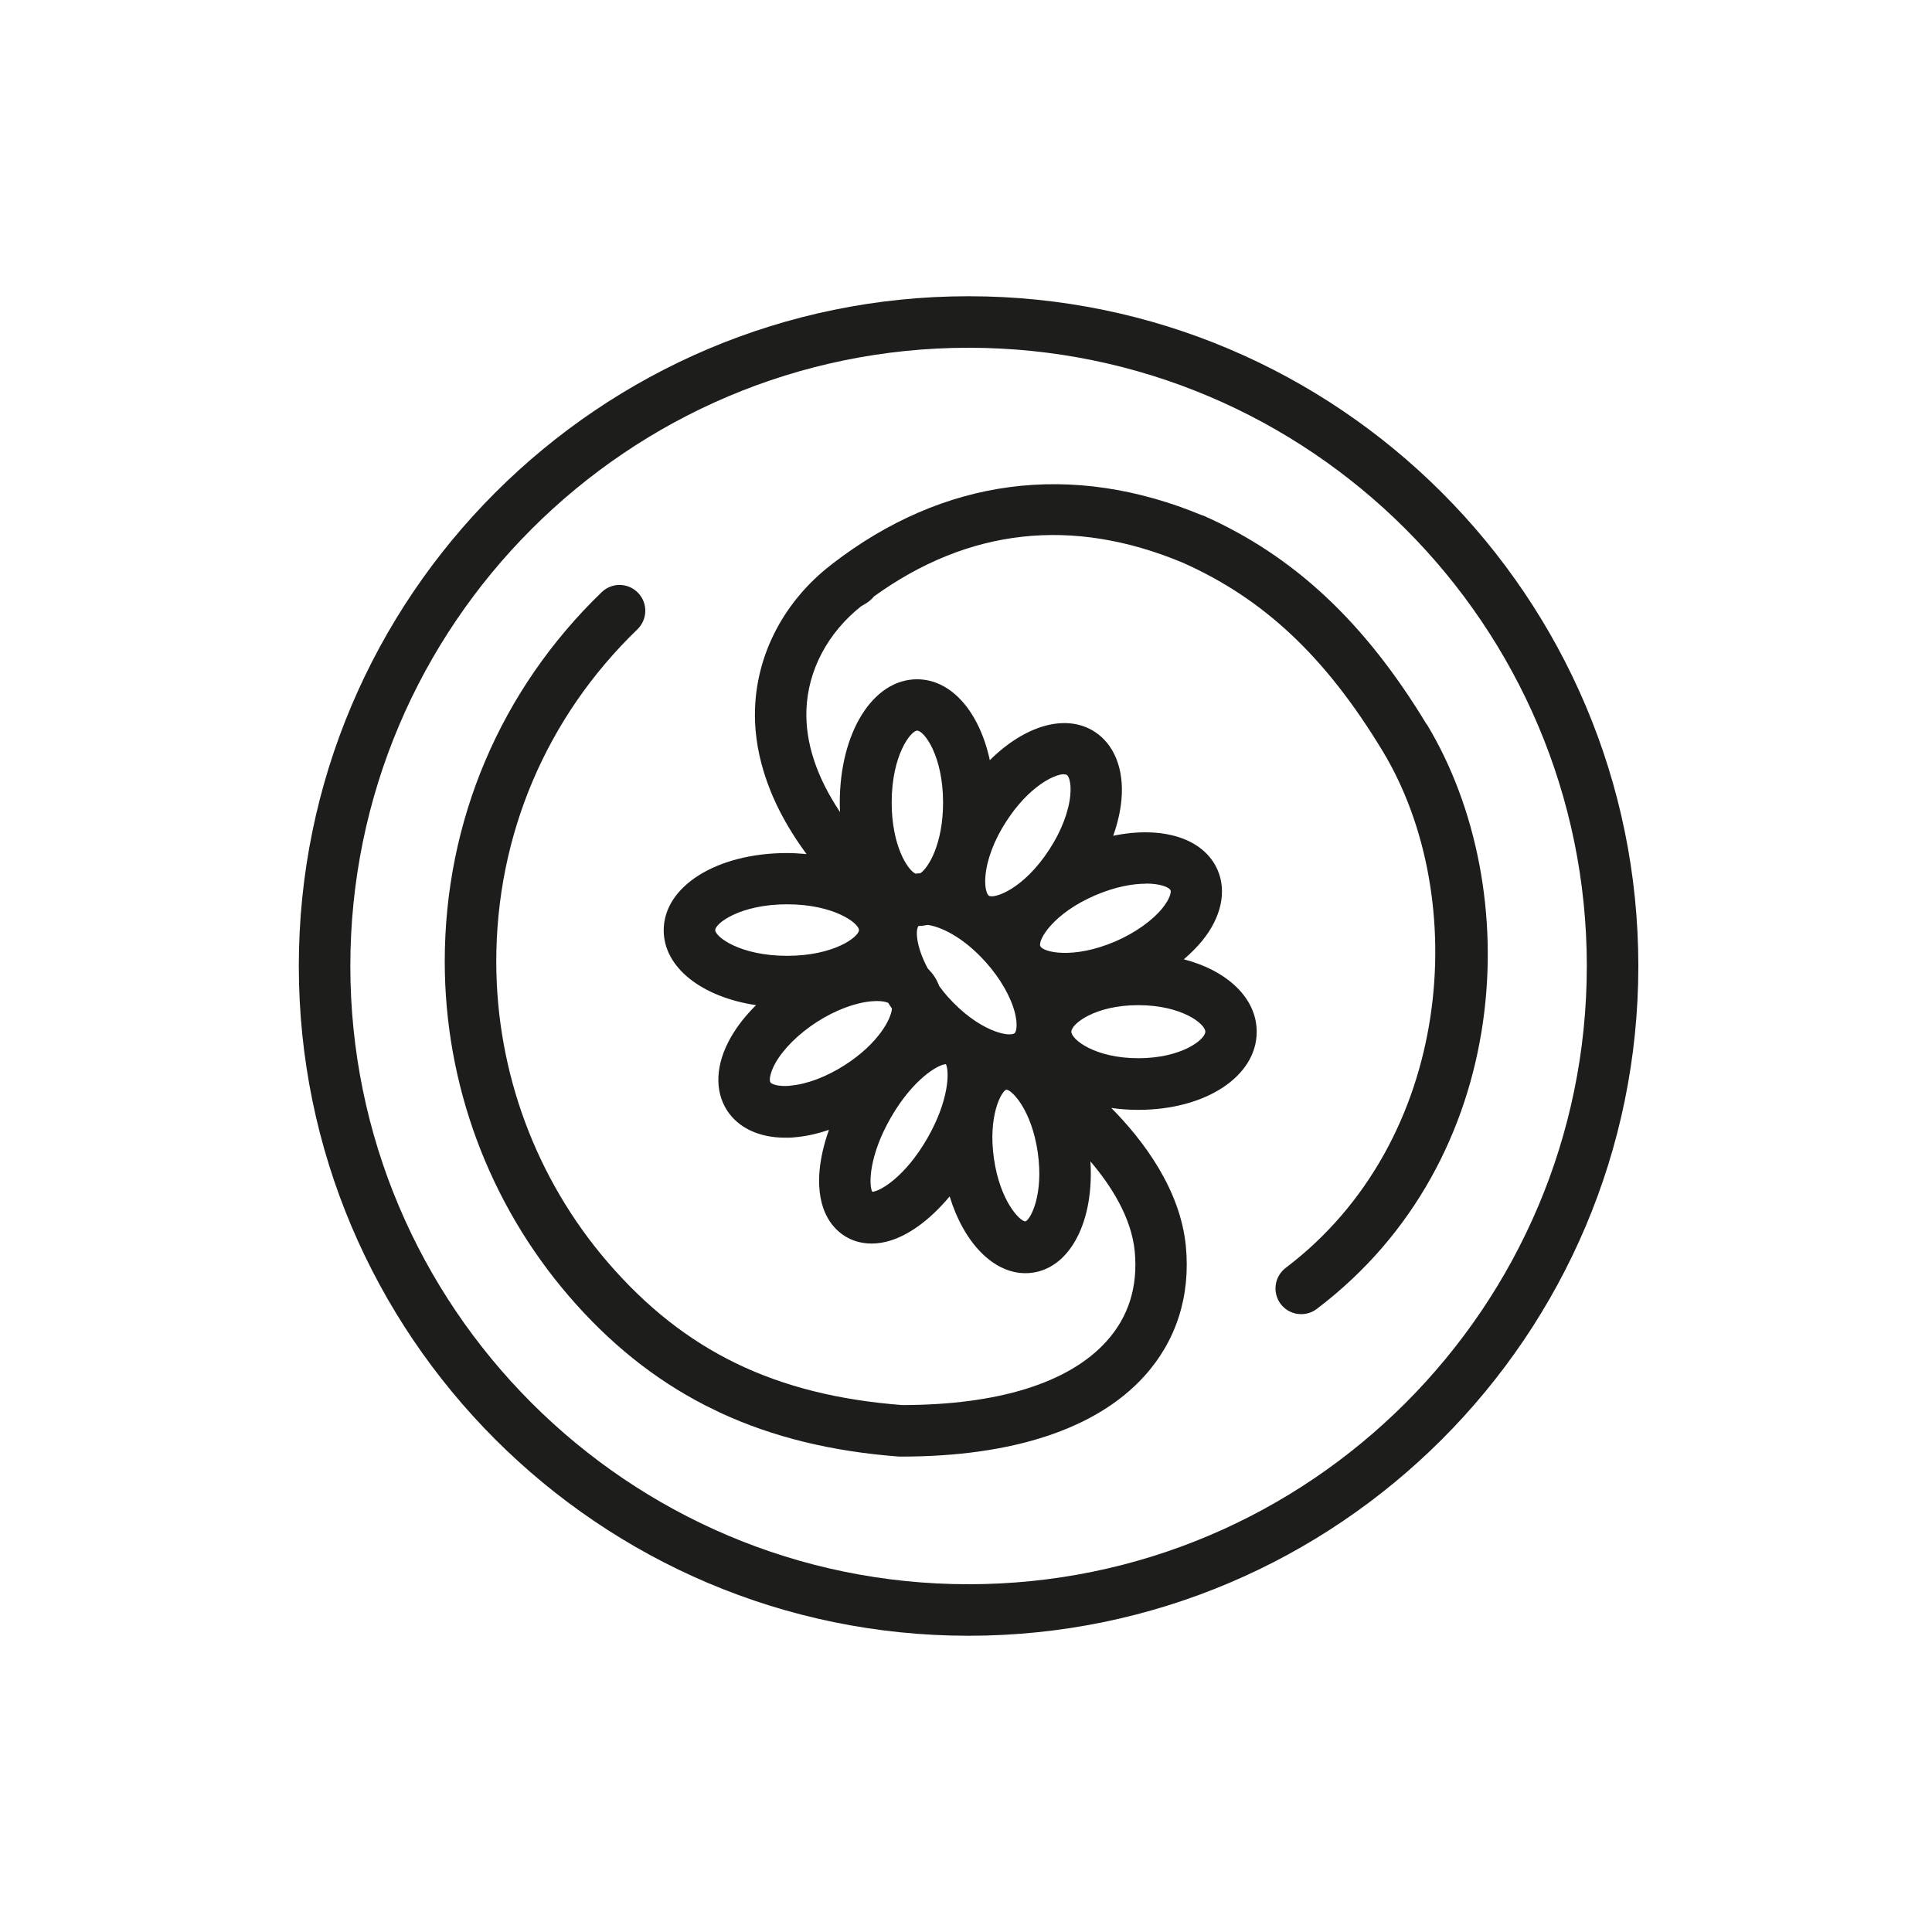 <?xml version="1.0" encoding="UTF-8"?>
<svg id="icons" xmlns="http://www.w3.org/2000/svg" viewBox="0 0 150 150">
  <defs>
    <style>
      .cls-1 {
        fill: #1d1d1b;
      }
    </style>
  </defs>
  <path class="cls-1" d="m75.2,23c-28.67,0-52,23.33-52,52s23.33,52,52,52,52-23.33,52-52-23.33-52-52-52Zm0,100c-26.47,0-48-21.53-48-48s21.53-48,48-48,48,21.53,48,48-21.53,48-48,48Z"/>
  <path class="cls-1" d="m110.77,56.25c-4.82-7.97-10.34-13.12-17.37-16.23,0,0-.01,0-.02,0,0,0-.01,0-.02,0-10.15-4.22-20.1-2.92-28.77,3.78-.02.01-.04.03-.06.05-3.61,2.79-5.76,6.85-5.91,11.16-.1,2.81.65,6.77,4,11.3-.49-.04-.99-.08-1.51-.08-5.46,0-9.58,2.58-9.58,6,0,2.89,2.96,5.18,7.17,5.81-.81.8-1.48,1.65-1.97,2.52-1.17,2.05-1.27,4.11-.29,5.64.88,1.37,2.5,2.13,4.53,2.13.23,0,.48,0,.72-.03.86-.07,1.76-.27,2.67-.58-.39,1.09-.64,2.17-.73,3.17-.28,3.28,1.18,4.63,2.08,5.15.43.25,1.09.51,1.97.51.94,0,2.13-.31,3.53-1.29.87-.61,1.73-1.42,2.52-2.37,1.1,3.59,3.38,5.96,5.88,5.96.19,0,.38-.01.57-.04,2.96-.43,4.77-4.05,4.48-8.64,1.62,1.9,3.18,4.36,3.44,6.98.26,2.75-.48,5.11-2.22,7.02-2.92,3.21-8.39,4.91-15.83,4.92-9.87-.76-16.92-4.19-22.86-11.08-5.59-6.49-8.66-14.79-8.66-23.36,0-9.81,3.89-18.97,10.96-25.79.79-.77.82-2.03.05-2.83-.77-.8-2.03-.82-2.83-.05-7.85,7.58-12.18,17.76-12.18,28.67,0,9.53,3.42,18.75,9.63,25.97,3.13,3.64,6.62,6.45,10.57,8.48l1.18.58c4.09,1.9,8.69,3.02,13.91,3.41h.15c8.64,0,15.16-2.15,18.86-6.23,2.49-2.74,3.61-6.23,3.24-10.1-.43-4.42-3.3-8.22-5.79-10.74.67.1,1.37.15,2.09.15,5.25,0,9.2-2.61,9.2-6.06,0-2.62-2.28-4.75-5.66-5.63.54-.46,1.02-.94,1.43-1.44,1.48-1.82,1.91-3.82,1.2-5.48-1.07-2.49-4.31-3.46-8.11-2.67.34-.96.56-1.91.64-2.81.21-2.35-.55-4.27-2.07-5.26-2.25-1.46-5.44-.49-8.15,2.2-.81-3.74-2.97-6.28-5.65-6.28-3.42,0-6,4.12-6,9.58,0,.25.01.49.02.73-1.8-2.69-2.7-5.37-2.61-7.93.11-3.08,1.66-6,4.26-8.06l.28-.16h0c.08-.05.15-.09.19-.12.21-.15.38-.3.51-.47,7.35-5.3,15.4-6.19,23.94-2.64,6.32,2.8,11.12,7.31,15.55,14.63,6.9,11.4,5.52,30.26-7.52,40.14-.88.67-1.05,1.92-.39,2.8.39.52.99.79,1.6.79.42,0,.85-.13,1.21-.41,15.24-11.55,16.29-32.56,8.53-45.4Zm-39.43,15.64c.24,0,.47-.04.69-.08.96.13,2.72.89,4.52,2.91h0c1.12,1.25,1.94,2.69,2.25,3.93.24.96.09,1.47-.02,1.56-.38.34-2.77-.1-5.21-2.84-.24-.27-.44-.53-.64-.8-.1-.25-.21-.49-.36-.72-.15-.24-.34-.45-.54-.66-.93-1.73-.97-3.05-.7-3.31Zm-15.81.32c0-.51,1.92-2,5.58-2s5.58,1.48,5.58,2-1.92,2-5.58,2-5.58-1.48-5.58-2Zm5.82,12.09c-.98.08-1.46-.14-1.54-.27-.08-.12-.08-.65.4-1.51.63-1.11,1.81-2.27,3.22-3.18,1.42-.91,2.96-1.49,4.24-1.6.15-.01.28-.02.4-.02.42,0,.7.06.89.14.09.15.19.3.29.44-.05.78-1.02,2.7-3.67,4.4-1.42.91-2.96,1.49-4.24,1.59Zm10.64,4.09c-1.7,2.95-3.64,4.11-4.27,4.14-.28-.56-.25-2.82,1.45-5.77,1.7-2.95,3.64-4.11,4.27-4.14.28.56.25,2.82-1.45,5.77Zm7.62,6.44c-.41,0-1.96-1.54-2.44-4.87-.48-3.33.58-5.24.96-5.36.41,0,1.96,1.54,2.44,4.87.48,3.33-.58,5.24-.96,5.36Zm13.97-14.73c0,.6-1.82,2.06-5.2,2.06s-5.2-1.46-5.2-2.06,1.82-2.06,5.2-2.06,5.2,1.46,5.2,2.06Zm-4.62-11.5c1.12,0,1.81.28,1.92.52.06.13-.03.64-.63,1.39-.8.98-2.13,1.92-3.65,2.58h0c-3.32,1.42-5.63.83-5.83.37-.2-.46.97-2.54,4.29-3.96,1.57-.67,2.91-.89,3.91-.89Zm-6.35-8.48c.1,0,.18.02.23.05.12.08.35.56.26,1.54-.11,1.28-.7,2.82-1.62,4.23-1.99,3.08-4.28,3.87-4.71,3.6-.12-.08-.35-.56-.26-1.54.11-1.28.7-2.82,1.62-4.23,1.75-2.71,3.73-3.66,4.47-3.66Zm-11.39-3.39c.51,0,2,1.92,2,5.58,0,3.21-1.14,5.08-1.77,5.49-.13,0-.25.02-.37.03-.6-.27-1.85-2.15-1.85-5.53,0-3.66,1.48-5.58,2-5.58Z"/>
</svg>